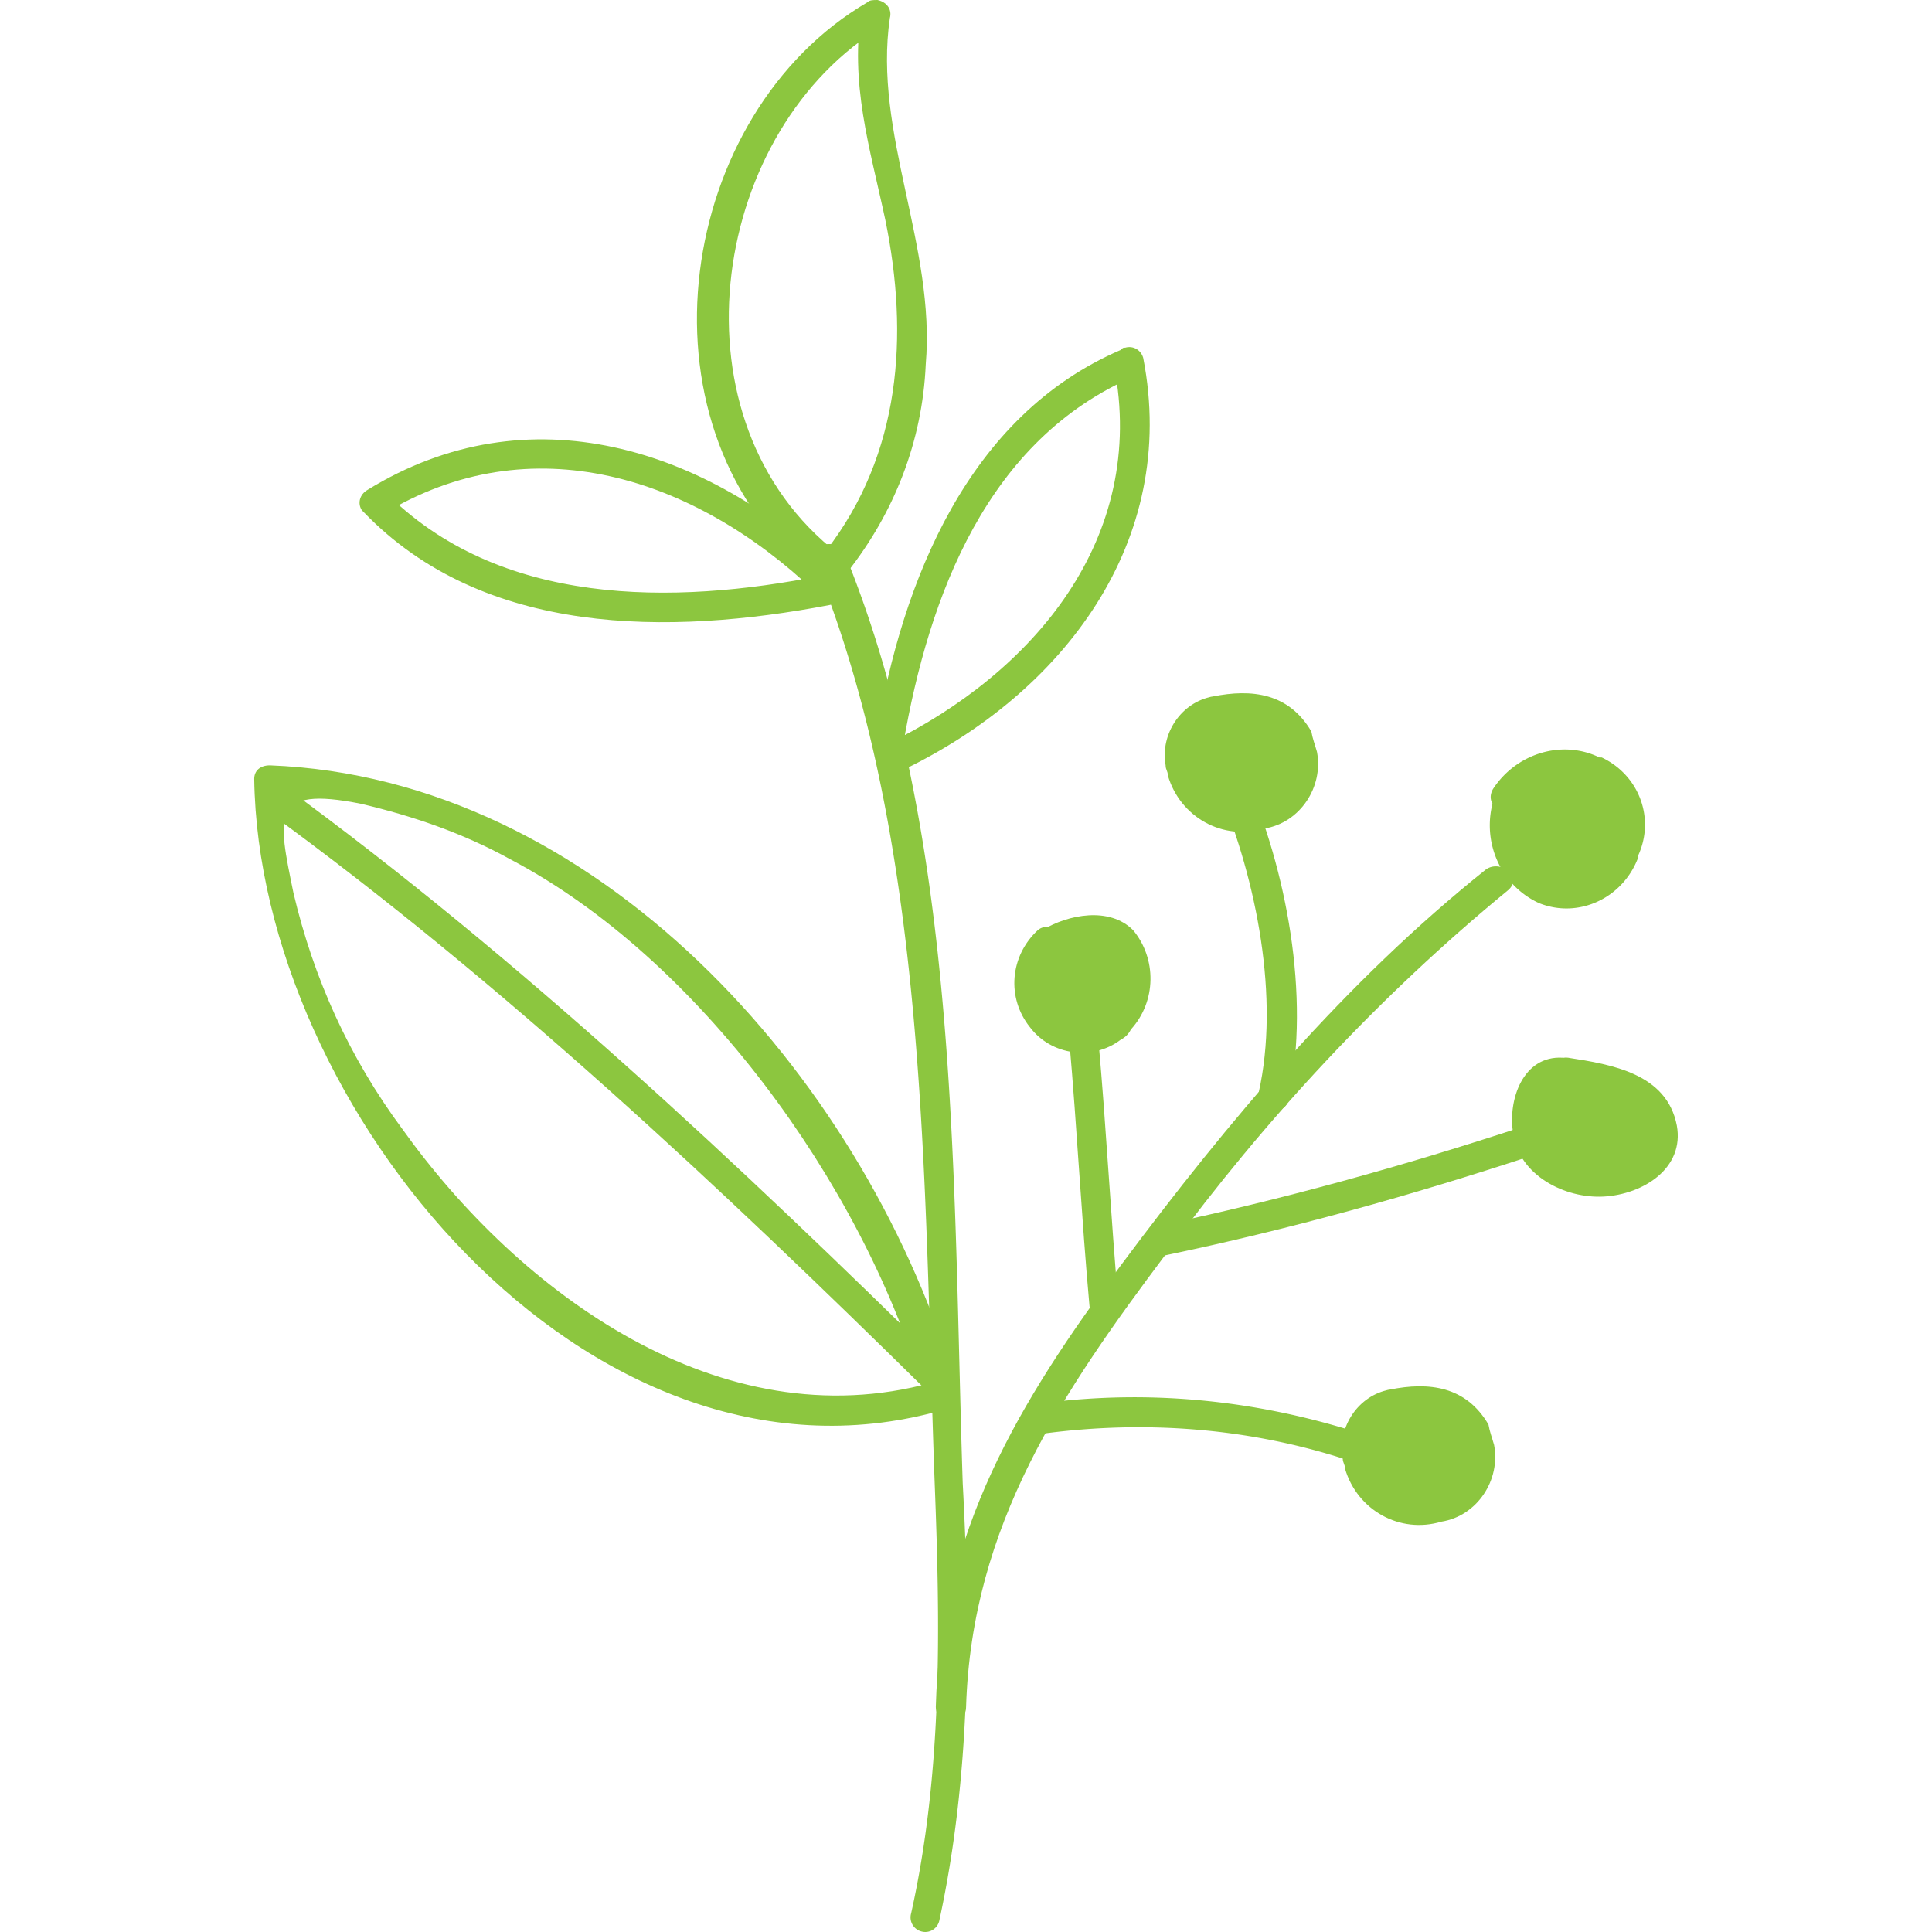 <svg preserveAspectRatio="xMidYMid meet" data-bbox="36.993 14.474 126 171.003" viewBox="36.993 14.474 126 171.003" height="100" width="100" xmlns="http://www.w3.org/2000/svg" data-type="color" role="presentation" aria-hidden="true" aria-labelledby="svgcid--xwwaa8-oeul6a"><defs><style>#comp-jvcei3jf svg [data-color="1"] {fill: #C3BCAC;}</style></defs><title id="svgcid--xwwaa8-oeul6a"></title>
    <g>
        <path d="M86.605 64.232c10.121 24.878 9.625 54.851 10.617 81.528.496 12.789.695 25.577-2.084 38.066a1.285 1.285 0 0 0 .893 1.599c.695.2 1.389-.2 1.588-.899 2.778-12.789 2.778-25.777 2.084-38.766-.893-26.876-.198-57.149-10.418-82.227-.696-1.599-3.375-.9-2.68.699z" fill="#8CC63F" data-color="1"></path>
        <path d="M100 165.542c.496-16.086 8.533-27.875 17.761-40.164 8.732-11.889 18.852-22.78 30.164-32.072 1.389-1.099-.496-2.798-1.885-1.898-12.502 9.991-22.821 22.28-32.347 35.069-9.029 12.089-15.975 23.679-16.372 39.065 0 .699.496 1.399 1.389 1.399.794 0 1.29-.7 1.29-1.399z" fill="#8CC63F" data-color="1"></path>
        <path d="M128.576 111.69c1.885-9.092-.198-20.182-3.87-28.575-.695-1.599-2.977-.2-2.282 1.399 3.274 7.893 5.358 18.284 3.473 26.676-.297 1.599 2.382 2.298 2.679.5z" fill="#8CC63F" data-color="1"></path>
        <path d="M113.494 129.973c-.695-7.893-1.091-15.786-1.786-23.479-.198-1.798-2.778-1.798-2.58 0 .695 7.893 1.091 15.786 1.786 23.479.1 1.699 2.68 1.699 2.58 0z" fill="#8CC63F" data-color="1"></path>
        <path d="M117.662 125.577c11.014-2.298 21.73-5.295 32.347-8.792 1.588-.5.893-3.197-.695-2.598-10.617 3.497-21.432 6.494-32.347 8.792-1.587.5-.893 2.998.695 2.598z" fill="#8CC63F" data-color="1"></path>
        <path d="M106.846 141.363c9.029-1.199 18.158-.5 26.79 2.298.695.2 1.389-.2 1.588-.899a1.285 1.285 0 0 0-.893-1.599c-8.93-2.798-18.257-3.697-27.485-2.498-1.587.201-1.786 2.898 0 2.698z" fill="#8CC63F" data-color="1"></path>
        <path d="M87.994 62.933c-14.487-12.089-10.418-37.167 4.664-46.159l-1.885-1.599c-1.091 6.694.695 12.289 2.084 18.783 2.084 10.191 1.389 20.682-5.259 29.274-1.091 1.399.893 3.197 1.885 1.898 4.167-5.295 6.648-11.59 6.946-18.384.893-10.491-4.664-20.482-3.175-30.673.198-.699-.198-1.399-1.091-1.599-.397 0-.695 0-.893.2-16.769 9.791-21.035 36.967-5.259 50.355 1.487.901 3.372-.997 1.983-2.096z" fill="#8CC63F" data-color="1"></path>
        <path d="M94.443 80.317c2.282-13.188 7.442-26.976 20.539-32.571l-1.885-.899c2.977 15.286-7.144 27.176-20.043 33.47-1.588.699-.198 2.997 1.389 2.298 14.09-6.794 24.409-20.182 21.234-36.468-.198-.699-.893-1.099-1.588-.899-.198 0-.198 0-.397.2-13.494 5.795-19.349 20.382-21.631 34.17-.396 1.798 2.085 2.498 2.382.699z" fill="#8CC63F" data-color="1"></path>
        <path d="M87.2 65.431c-13.098 2.598-28.576 2.798-38.697-7.493l-.198 2.098c13.197-8.093 27.683-3.297 38.3 6.794.496.5 1.389.5 1.885 0s.496-1.199 0-1.798c-11.51-10.89-27.187-15.986-41.475-7.194-.695.4-.893 1.199-.496 1.798l.198.2c10.617 10.99 26.989 10.89 41.178 8.193 1.686-.3.992-2.998-.695-2.598z" fill="#8CC63F" data-color="1"></path>
        <path d="M148.123 85.113c1.389-2.798 5.06-3.996 7.839-2.498 2.778 1.599 3.969 5.095 2.481 7.893-1.389 2.798-5.06 3.996-7.839 2.498-2.58-1.399-3.87-4.696-2.58-7.493" fill="#8CC63F" data-color="1"></path>
        <path d="M149.314 85.813c2.58-4.396 9.922-1.599 7.839 3.697-.695 2.098-2.977 3.297-5.06 2.798-.198 0-.397-.2-.496-.2a4.94 4.94 0 0 1-2.283-6.295c.496-1.599-1.885-2.298-2.58-.699-1.191 3.697.496 7.693 3.969 9.292 3.473 1.399 7.343-.4 8.732-3.897v-.2c1.588-3.297.198-7.194-3.175-8.792h-.198c-3.274-1.599-7.343-.4-9.426 2.798-.397.699-.198 1.399.496 1.798.793.399 1.686.399 2.182-.3z" fill="#8CC63F" data-color="1"></path>
        <path d="M107.144 97.902c-2.084 1.898-2.282 5.095-.397 7.194.397.5.893.899 1.588 1.199 3.175 1.199 6.747-2.098 6.251-5.395s-1.786-4.696-6.45-3.497l-.992.499z" fill="#8CC63F" data-color="1"></path>
        <path d="M106.35 96.803c-2.481 2.298-2.778 5.995-.695 8.592 1.885 2.498 5.557 2.997 8.037 1.099.397-.2.695-.5.893-.899 2.282-2.498 2.282-6.294.198-8.792-2.084-2.098-5.755-1.399-8.037 0-.695.4-.893 1.199-.496 1.798.397.699 1.191.899 1.786.5 1.191-.699 3.274-1.399 4.564-.5 1.191 1.399 1.389 3.297.397 4.696-1.191 1.898-3.969 2.598-5.358.5-1.091-1.599-.893-3.697.496-5.095 1.093-1-.594-2.898-1.785-1.899z" fill="#8CC63F" data-color="1"></path>
        <path d="M152.787 109.292c-2.778-.4-3.671 3.297-2.977 5.595.695 2.298 3.671 3.897 6.053 3.996 2.481.2 5.259-.899 5.755-3.297a4.922 4.922 0 0 0-2.282-4.696c-1.588-.899-3.274-1.399-5.259-1.599h-1.29z" fill="#8CC63F" data-color="1"></path>
        <path d="M152.787 108.093c-3.473-.2-4.862 3.697-4.366 6.694.496 3.697 4.564 5.795 8.037 5.595 3.473-.2 7.144-2.498 6.45-6.294-.893-4.596-5.755-5.395-9.625-5.995-1.588-.2-2.282 2.298-.695 2.598 1.885.2 3.671.5 5.358 1.199 1.389.699 2.778 2.098 2.282 3.697-.496 1.199-1.588 1.898-2.778 2.098-2.084.4-4.167-.4-5.755-1.898-1.091-1.399-1.191-5.095 1.191-5.095.695 0 1.191-.699 1.191-1.399-.199-.701-.695-1.2-1.29-1.2z" fill="#8CC63F" data-color="1"></path>
        <path d="M137.804 138.766c-4.167 1.099-3.671 4.196-2.778 6.494 1.191 2.098 3.671 3.297 5.953 2.798 1.091-.2 2.084-.5 2.977-1.199 1.588-1.599 1.885-3.996.695-5.995-1.191-1.898-3.274-2.798-5.557-2.498l-1.29.4z" fill="#8CC63F" data-color="1"></path>
        <path d="M137.506 137.467c-2.778.5-4.663 3.297-4.167 6.095 0 .4.198.5.198.899 1.091 3.697 4.862 5.795 8.533 4.696 3.175-.5 5.259-3.697 4.663-6.794-.198-.699-.397-1.199-.496-1.798-1.983-3.398-5.258-3.798-8.731-3.098-1.786.2-1.091 2.798.695 2.498 1.786-.4 3.671-.5 5.06 1.099 1.389 1.199 1.389 3.297.198 4.696-.496.5-1.191.899-2.084 1.099-2.282.5-4.564-.699-5.259-2.798-.695-1.199-.198-2.997 1.191-3.497.397-.2.695-.2 1.091-.4.695-.4.893-1.099.496-1.798-.395-.699-.891-.899-1.388-.899z" fill="#8CC63F" data-color="1"></path>
        <path d="M122.127 77.32c-4.167 1.099-3.671 4.196-2.778 6.494 1.191 2.098 3.671 3.297 5.953 2.798 1.091-.2 2.084-.5 2.977-1.199 1.588-1.599 1.885-3.996.695-5.995-1.191-1.898-3.274-2.798-5.557-2.498l-1.29.4z" fill="#8CC63F" data-color="1"></path>
        <path d="M121.829 76.121c-2.778.5-4.664 3.297-4.167 6.095 0 .4.198.5.198.899 1.091 3.697 4.862 5.795 8.533 4.696 3.175-.5 5.259-3.697 4.664-6.794-.198-.699-.397-1.199-.496-1.798-1.985-3.398-5.259-3.797-8.732-3.098-1.786.2-1.091 2.798.695 2.498 1.786-.4 3.671-.5 5.06 1.099 1.389 1.199 1.389 3.297.198 4.696-.496.5-1.191.899-2.084 1.099-2.282.5-4.564-.699-5.259-2.798-.695-1.199-.198-2.997 1.191-3.497.397-.2.695-.2 1.091-.4.695-.4.893-1.099.496-1.798-.396-.699-.892-.899-1.388-.899z" fill="#8CC63F" data-color="1"></path>
        <path d="M98.809 136.068c-8.236-26.676-31.652-52.753-60.427-53.852-.893 0-1.389.5-1.389 1.199.397 28.974 29.469 64.543 60.626 55.95.695-.2 1.091-.899.893-1.599-.198-.699-.893-1.099-1.588-.899-18.654 5.095-36.415-7.893-46.834-22.48-4.664-6.294-7.839-13.288-9.625-20.882-1.389-6.794-2.084-9.492 5.953-7.893 4.664 1.099 9.029 2.598 13.197 4.896 16.769 8.792 31.057 28.775 36.415 46.459.198.699.893 1.099 1.588.899.894-.399 1.39-1.099 1.191-1.798z" fill="#8CC63F" data-color="1"></path>
        <path d="M38.184 86.312c20.738 15.087 40.086 33.271 58.343 51.255.496.5 1.389.5 1.885 0s.496-1.199 0-1.798c-18.356-18.084-37.903-36.468-58.84-51.754-1.388-1-2.579 1.198-1.388 2.297z" fill="#8CC63F" data-color="1"></path>
    </g>
</svg>